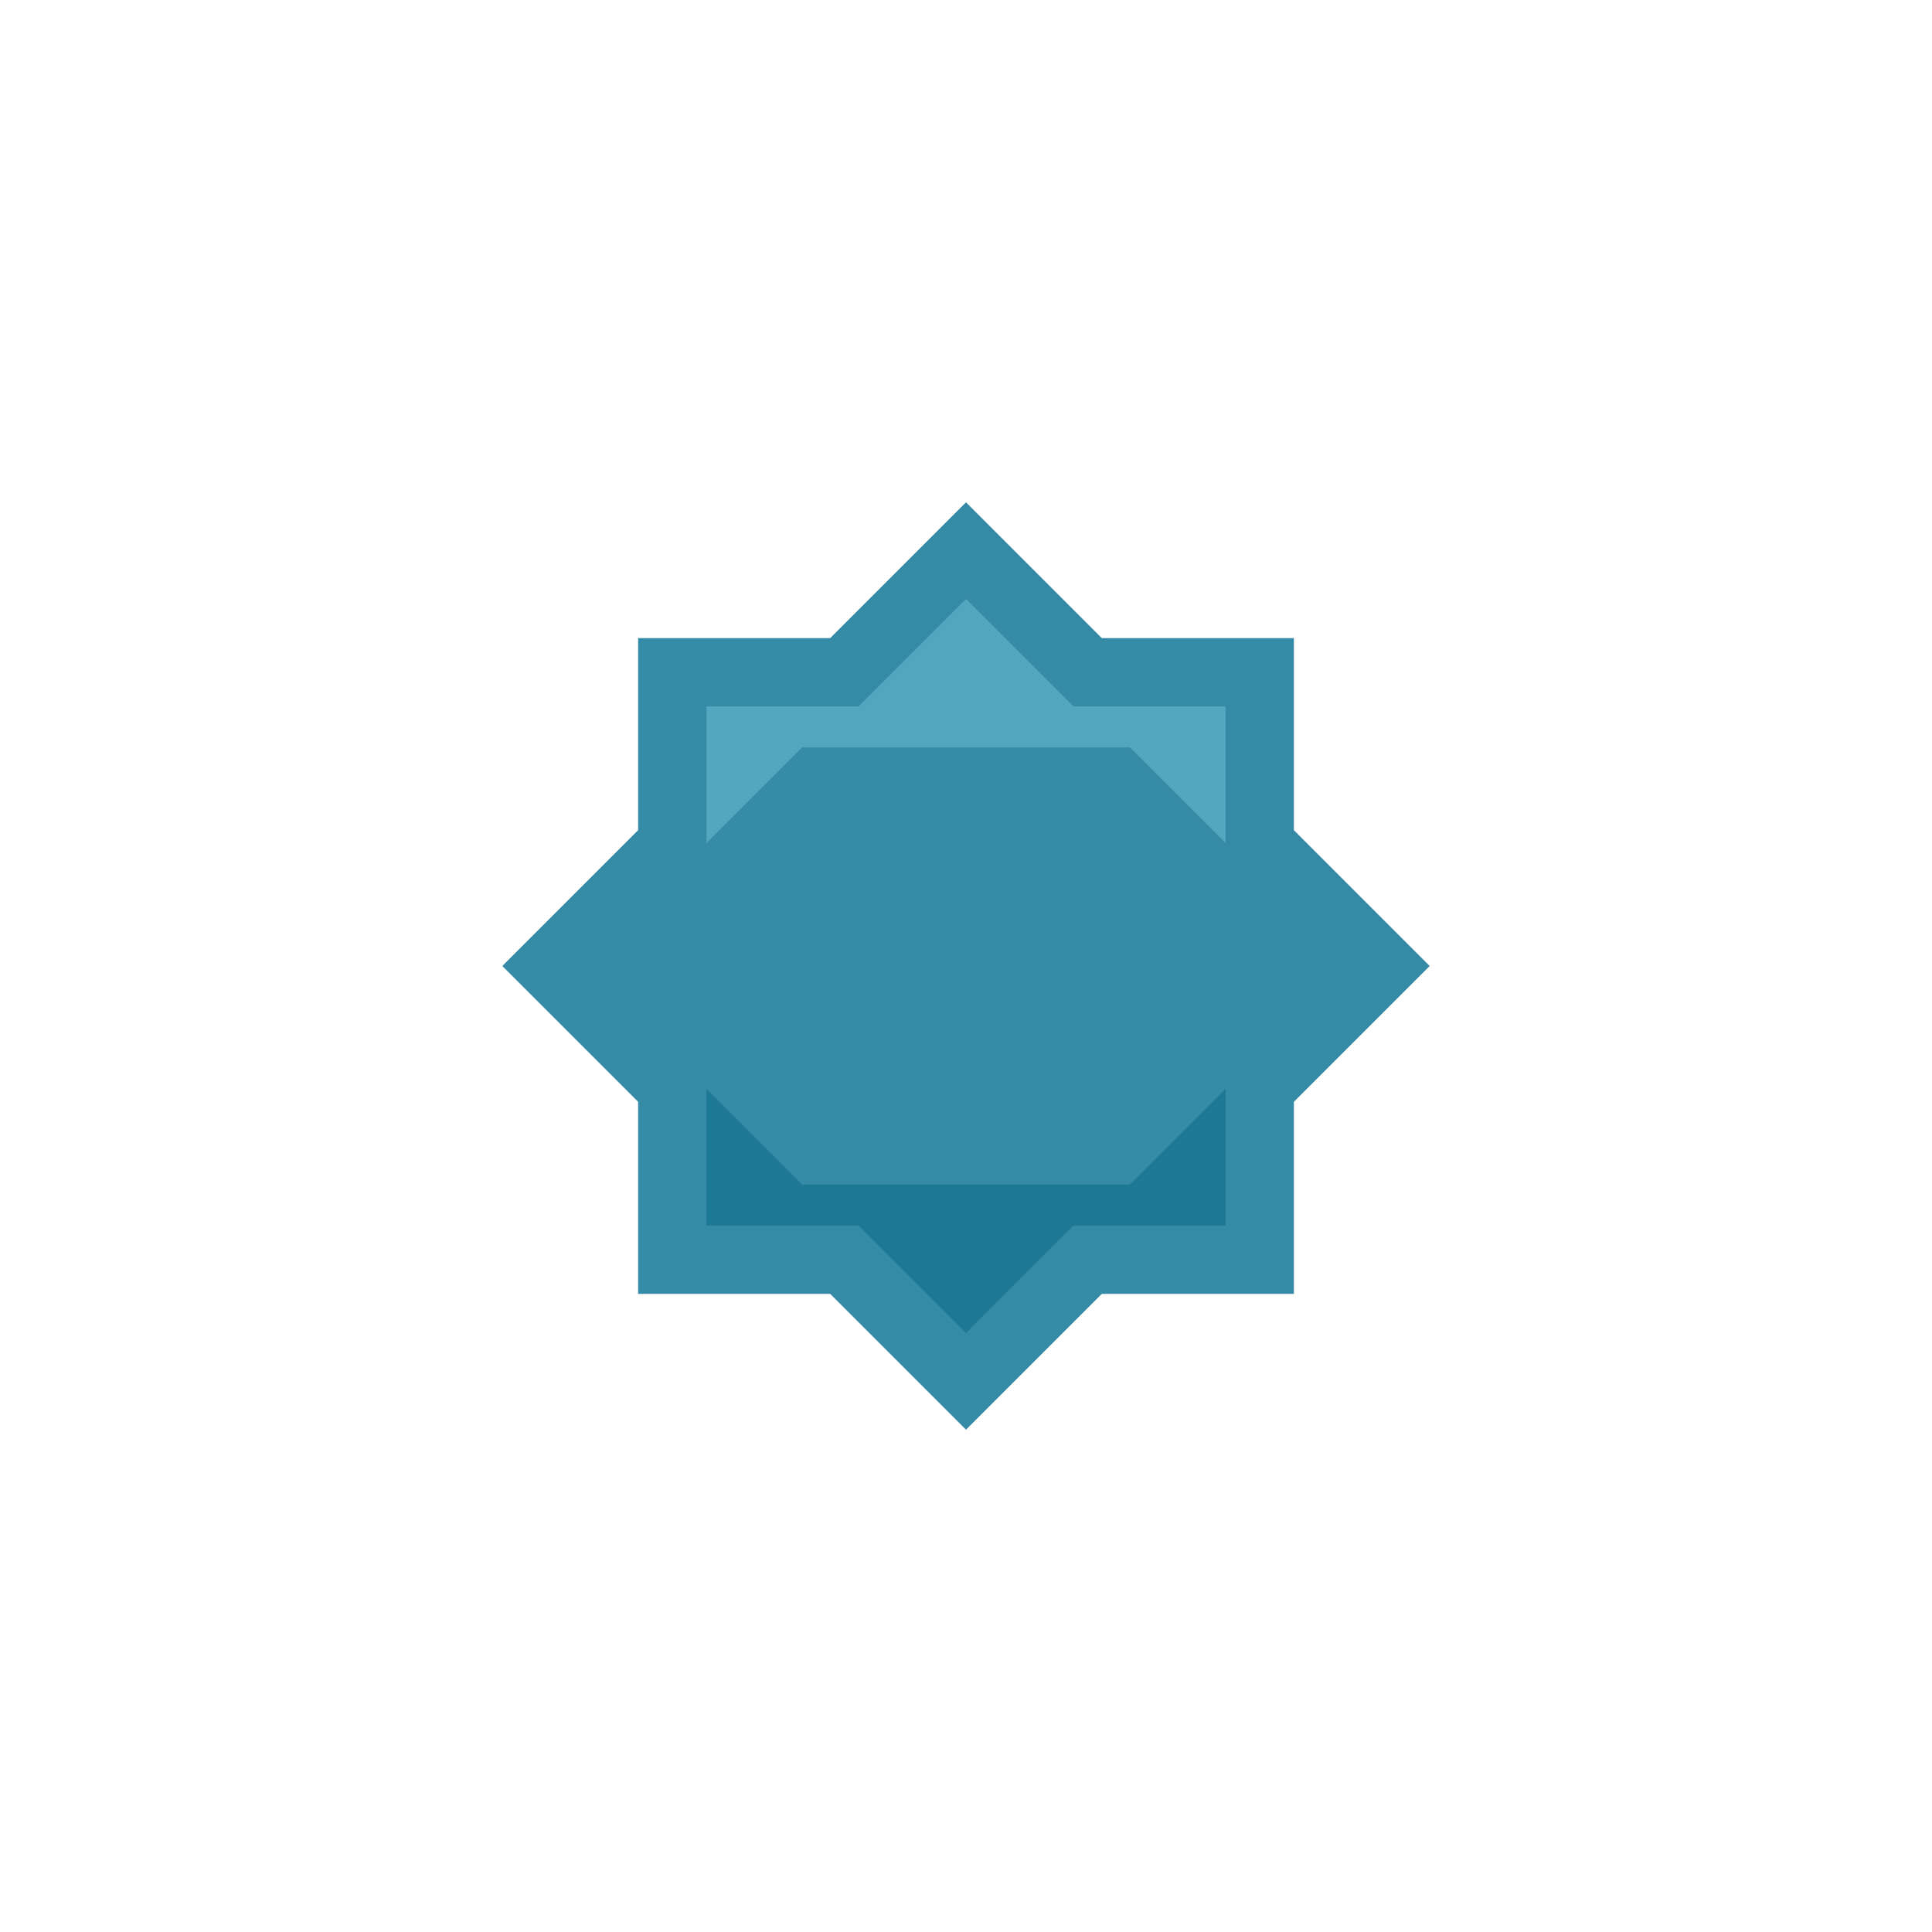 <svg width="100" height="100" viewBox="0 0 100 100" fill="none" xmlns="http://www.w3.org/2000/svg">
<path fill-rule="evenodd" clip-rule="evenodd" d="M66.971 42.971V33.029H57.029L50 26L42.971 33.029L33.029 33.029L33.029 42.971L26 50L33.029 57.029V66.971H42.971L50 74L57.029 66.971H66.971V57.029L74 50L66.971 42.971Z" fill="#358BA6"/>
<path fill-rule="evenodd" clip-rule="evenodd" d="M63.435 43.636L63.435 36.565L55.565 36.565L50 31L44.435 36.565H36.565V43.636L41.515 38.686L58.485 38.686L63.435 43.636Z" fill="#54A6BF"/>
<path fill-rule="evenodd" clip-rule="evenodd" d="M36.565 56.364L36.565 63.435L44.435 63.435L50 69L55.565 63.435L63.435 63.435L63.435 56.364L58.485 61.314L41.515 61.314L36.565 56.364Z" fill="#1D7896"/>
</svg>

